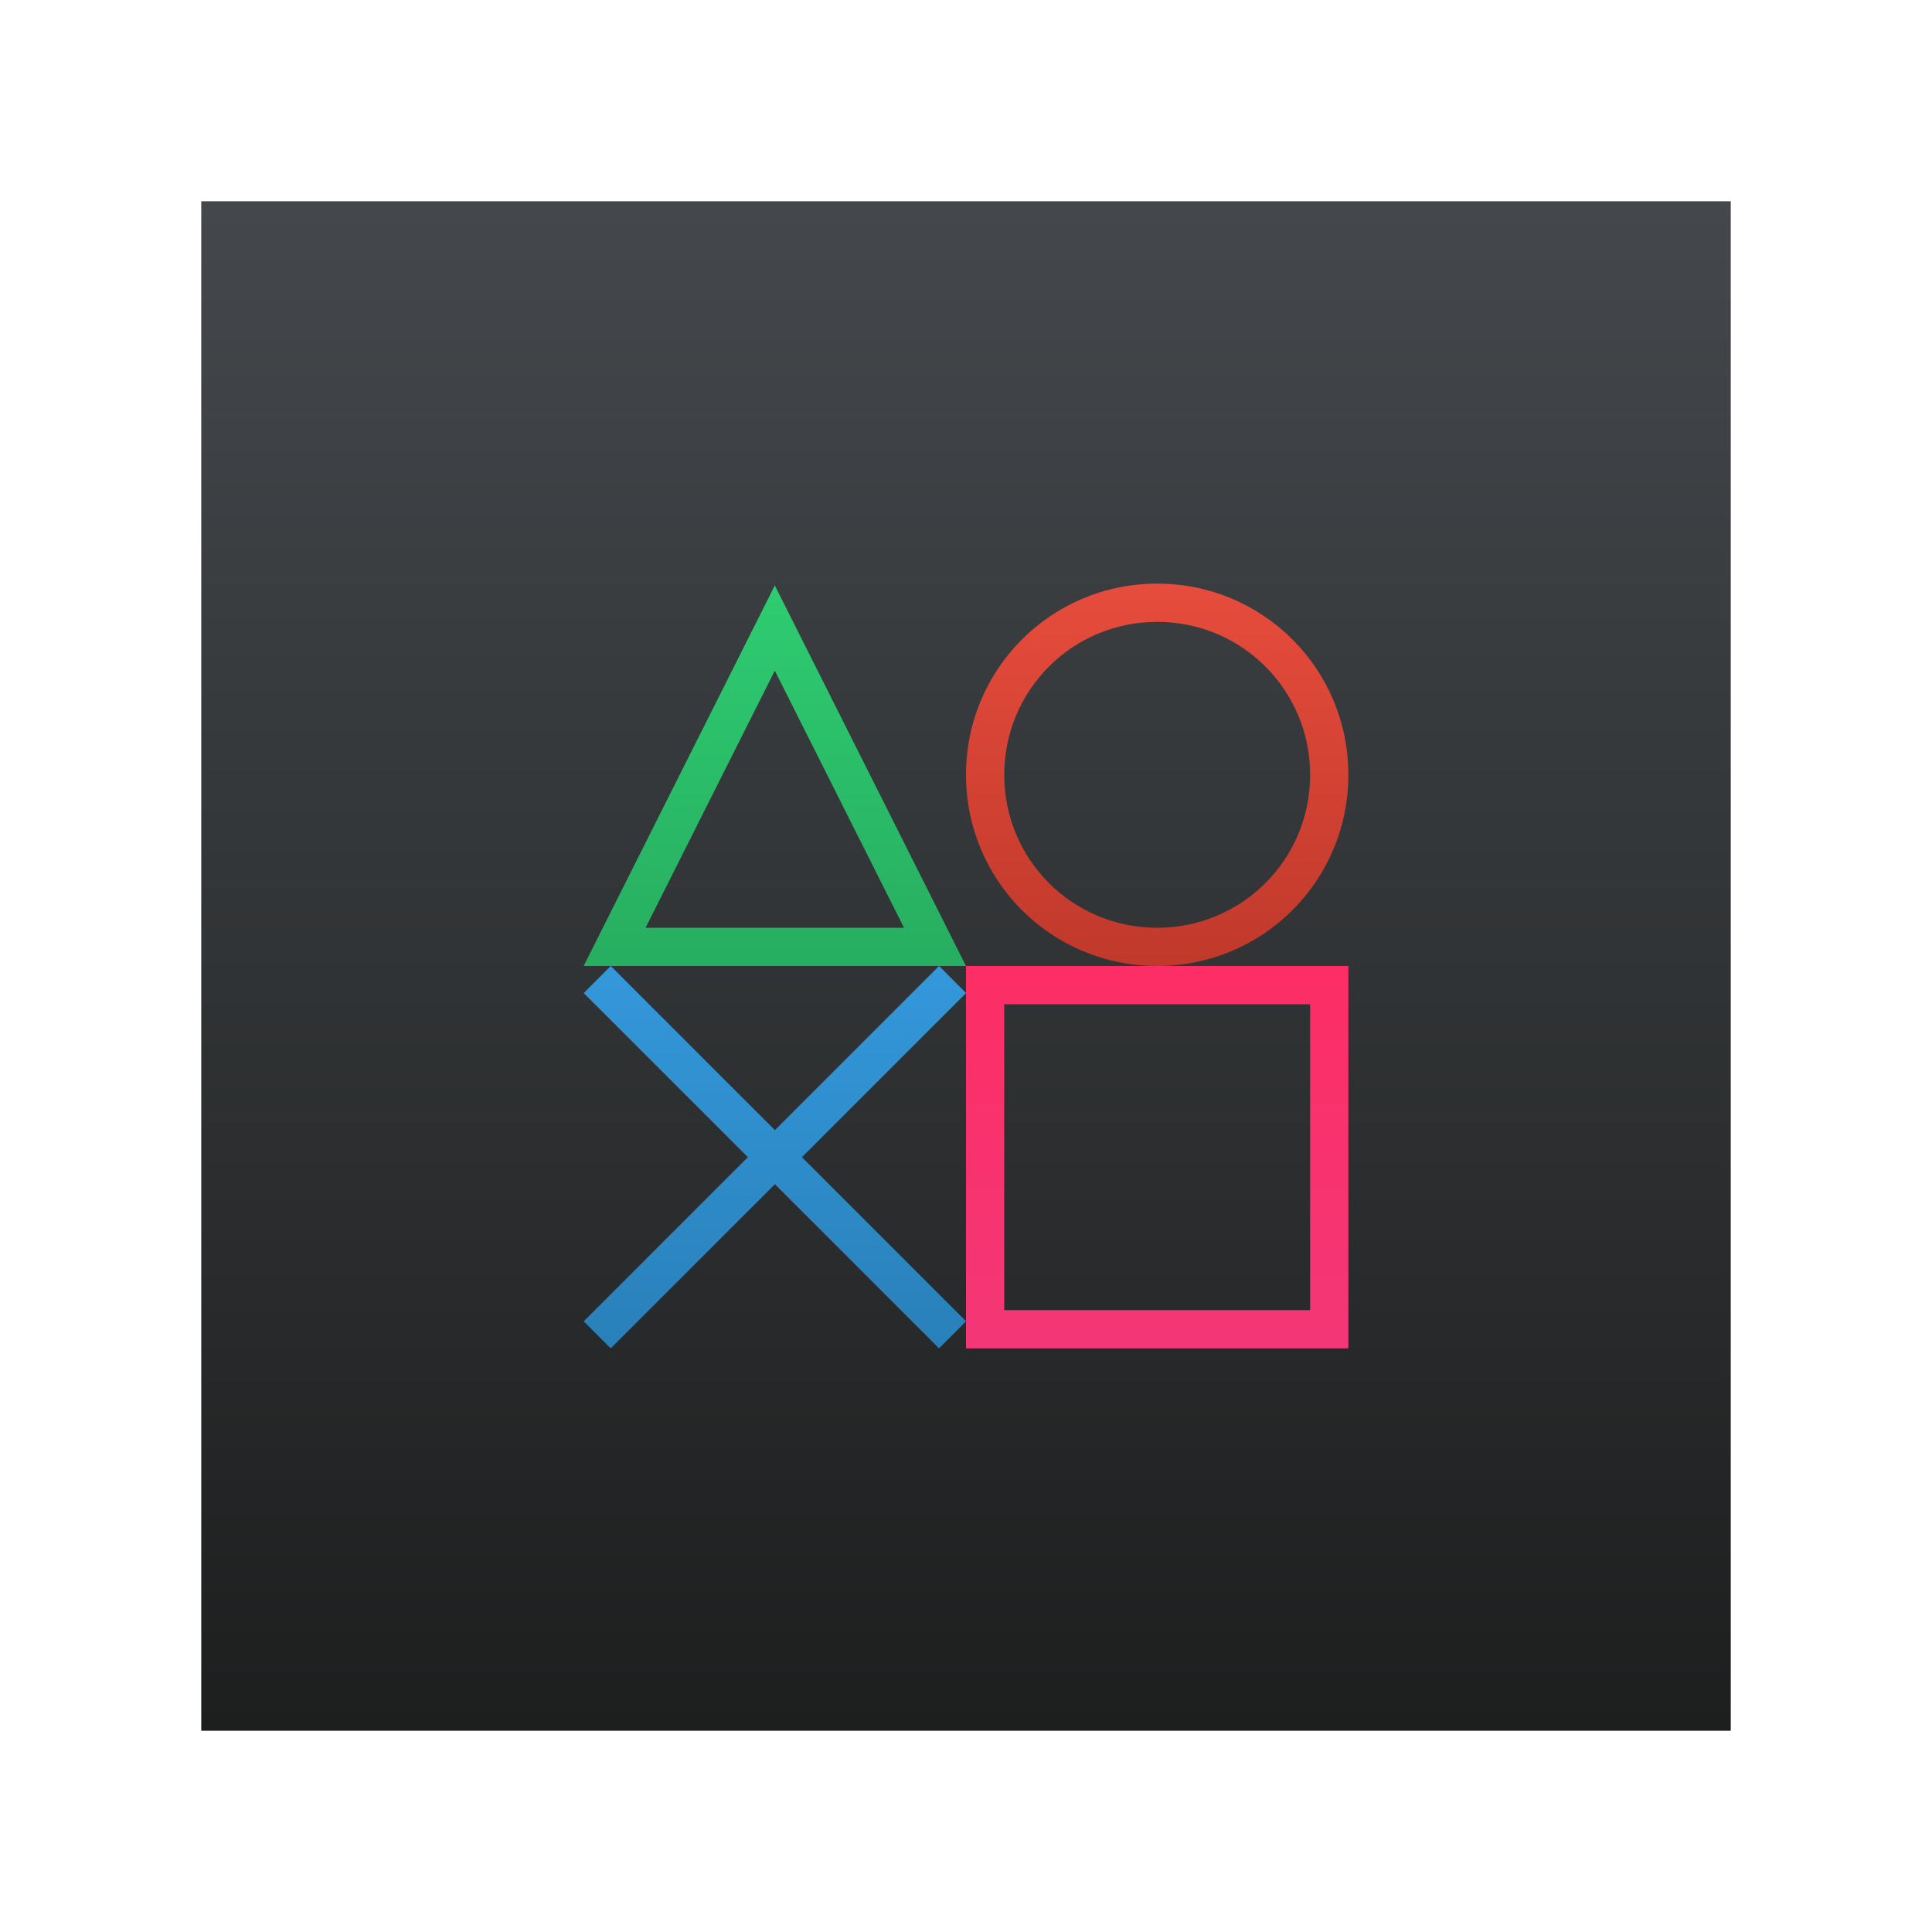 <?xml version="1.0" encoding="UTF-8" standalone="no"?>
<!-- Created with Inkscape (http://www.inkscape.org/) -->

<svg
   xmlns:dc="http://purl.org/dc/elements/1.1/"
   xmlns:cc="http://creativecommons.org/ns#"
   xmlns:rdf="http://www.w3.org/1999/02/22-rdf-syntax-ns#"
   xmlns:svg="http://www.w3.org/2000/svg"
   xmlns="http://www.w3.org/2000/svg"
   xmlns:xlink="http://www.w3.org/1999/xlink"
   xmlns:sodipodi="http://sodipodi.sourceforge.net/DTD/sodipodi-0.dtd"
   xmlns:inkscape="http://www.inkscape.org/namespaces/inkscape"
   width="48"
   height="48"
   id="svg5453"
   version="1.1"
   inkscape:version="0.48.5 r10040"
   sodipodi:docname="pcsx2.svg">
  <defs
     id="defs5455">
    <linearGradient
       inkscape:collect="always"
       id="linearGradient4347">
      <stop
         style="stop-color:#f33777;stop-opacity:1"
         offset="0"
         id="stop4349" />
      <stop
         style="stop-color:#fd2d65;stop-opacity:1"
         offset="1"
         id="stop4351" />
    </linearGradient>
    <linearGradient
       inkscape:collect="always"
       id="linearGradient4280">
      <stop
         style="stop-color:#c0392b;stop-opacity:1"
         offset="0"
         id="stop4282" />
      <stop
         style="stop-color:#e74c3c;stop-opacity:1"
         offset="1"
         id="stop4284" />
    </linearGradient>
    <linearGradient
       inkscape:collect="always"
       id="linearGradient4264">
      <stop
         style="stop-color:#2980b9;stop-opacity:1"
         offset="0"
         id="stop4266" />
      <stop
         style="stop-color:#3498db;stop-opacity:1"
         offset="1"
         id="stop4268" />
    </linearGradient>
    <linearGradient
       inkscape:collect="always"
       id="linearGradient4255">
      <stop
         style="stop-color:#27ae60;stop-opacity:1"
         offset="0"
         id="stop4257" />
      <stop
         style="stop-color:#2ecc71;stop-opacity:1"
         offset="1"
         id="stop4259" />
    </linearGradient>
    <linearGradient
       inkscape:collect="always"
       xlink:href="#linearGradient4159-7"
       id="linearGradient4165"
       x1="409.571"
       y1="543.798"
       x2="409.571"
       y2="503.798"
       gradientUnits="userSpaceOnUse"
       gradientTransform="matrix(0.95,0,0,0.95,20.429,26.19)" />
    <linearGradient
       inkscape:collect="always"
       xlink:href="#linearGradient4227"
       id="linearGradient4435"
       x1="20"
       y1="20"
       x2="36"
       y2="36"
       gradientUnits="userSpaceOnUse"
       gradientTransform="translate(332.571,500.798)" />
    <linearGradient
       id="linearGradient4227"
       inkscape:collect="always">
      <stop
         id="stop4229"
         offset="0"
         style="stop-color:#292c2f;stop-opacity:1" />
      <stop
         id="stop4231"
         offset="1"
         style="stop-color:#000000;stop-opacity:0;" />
    </linearGradient>
    <linearGradient
       inkscape:collect="always"
       xlink:href="#linearGradient4255"
       id="linearGradient4261"
       x1="19"
       y1="24"
       x2="19"
       y2="14"
       gradientUnits="userSpaceOnUse"
       gradientTransform="matrix(0.95,0,0,0.95,385.771,500.998)" />
    <linearGradient
       inkscape:collect="always"
       xlink:href="#linearGradient4264"
       id="linearGradient4270"
       x1="19"
       y1="34"
       x2="19"
       y2="24"
       gradientUnits="userSpaceOnUse"
       gradientTransform="matrix(0.95,0,0,0.95,385.771,500.998)" />
    <linearGradient
       inkscape:collect="always"
       xlink:href="#linearGradient4280"
       id="linearGradient4286"
       x1="413.571"
       y1="523.798"
       x2="413.571"
       y2="513.798"
       gradientUnits="userSpaceOnUse"
       gradientTransform="matrix(0.95,0,0,0.95,20.429,26.19)" />
    <linearGradient
       inkscape:collect="always"
       xlink:href="#linearGradient4347"
       id="linearGradient4353"
       x1="414.571"
       y1="533.798"
       x2="414.571"
       y2="523.798"
       gradientUnits="userSpaceOnUse"
       gradientTransform="matrix(0.95,0,0,0.95,20.429,26.19)" />
    <linearGradient
       id="linearGradient4159-7"
       inkscape:collect="always">
      <stop
         id="stop4161-4"
         offset="0"
         style="stop-color:#1d1e1e;stop-opacity:1" />
      <stop
         id="stop4163-9"
         offset="1"
         style="stop-color:#44484c;stop-opacity:1" />
    </linearGradient>
  </defs>
  <sodipodi:namedview
     id="base"
     pagecolor="#ffffff"
     bordercolor="#666666"
     borderopacity="1.0"
     inkscape:pageopacity="0"
     inkscape:pageshadow="2"
     inkscape:zoom="11.313708"
     inkscape:cx="5.4936998"
     inkscape:cy="20.604587"
     inkscape:document-units="px"
     inkscape:current-layer="layer1"
     showgrid="true"
     fit-margin-top="0"
     fit-margin-left="0"
     fit-margin-right="0"
     fit-margin-bottom="0"
     inkscape:window-width="1920"
     inkscape:window-height="1035"
     inkscape:window-x="-4"
     inkscape:window-y="29"
     inkscape:window-maximized="1"
     inkscape:showpageshadow="false"
     borderlayer="true"
     showguides="true">
    <inkscape:grid
       type="xygrid"
       id="grid4063" />
    <sodipodi:guide
       position="1.1650391e-05,48"
       orientation="4,0"
       id="guide4146" />
    <sodipodi:guide
       position="1.1650391e-05,44"
       orientation="0,48"
       id="guide4148" />
    <sodipodi:guide
       position="48,44"
       orientation="-4,0"
       id="guide4150" />
    <sodipodi:guide
       position="48,48"
       orientation="0,-48"
       id="guide4152" />
    <sodipodi:guide
       position="1.1650391e-05,4"
       orientation="4,0"
       id="guide4154" />
    <sodipodi:guide
       position="1.1650391e-05,2.6367188e-05"
       orientation="0,48"
       id="guide4156" />
    <sodipodi:guide
       position="48,2.6367188e-05"
       orientation="-4,0"
       id="guide4158" />
    <sodipodi:guide
       position="48,4"
       orientation="0,-48"
       id="guide4160" />
    <sodipodi:guide
       position="48,48"
       orientation="0,-4"
       id="guide4162" />
    <sodipodi:guide
       position="44,48"
       orientation="48,0"
       id="guide4164" />
    <sodipodi:guide
       position="44,2.6367188e-05"
       orientation="0,4"
       id="guide4166" />
    <sodipodi:guide
       position="48,2.6367188e-05"
       orientation="-48,0"
       id="guide4168" />
    <sodipodi:guide
       position="4,48"
       orientation="0,-4"
       id="guide4170" />
    <sodipodi:guide
       position="4.2167969e-05,48"
       orientation="48,0"
       id="guide4172" />
    <sodipodi:guide
       position="4.2167969e-05,2.6367188e-05"
       orientation="0,4"
       id="guide4174" />
    <sodipodi:guide
       position="4,2.6367188e-05"
       orientation="-48,0"
       id="guide4176" />
    <sodipodi:guide
       position="14,34"
       orientation="20,0"
       id="guide4173" />
    <sodipodi:guide
       position="14,14"
       orientation="0,20"
       id="guide4175" />
    <sodipodi:guide
       position="34,14"
       orientation="-20,0"
       id="guide4177" />
    <sodipodi:guide
       position="34,34"
       orientation="0,-20"
       id="guide4179" />
  </sodipodi:namedview>
  <g
     inkscape:label="Capa 1"
     inkscape:groupmode="layer"
     id="layer1"
     transform="translate(-384.571,-499.798)">
    <rect
       style="fill:url(#linearGradient4165);fill-opacity:1;stroke:none"
       id="rect4146"
       width="38"
       height="38"
       x="389.571"
       y="504.798"
       ry="0" />
    <path
       style="fill:url(#linearGradient4286);fill-opacity:1;stroke:none"
       d="m 413.321,514.298 c -2.631,0 -4.75,2.119 -4.75,4.75 0,2.631 2.119,4.75 4.75,4.75 2.631,0 4.75,-2.119 4.75,-4.75 0,-2.632 -2.119,-4.75 -4.75,-4.75 z m 0,0.95 c 2.105,0 3.8,1.695 3.8,3.8 0,2.105 -1.695,3.8 -3.8,3.8 -2.105,0 -3.8,-1.695 -3.8,-3.8 0,-2.105 1.695,-3.8 3.8,-3.8 z"
       id="rect4191"
       inkscape:connector-curvature="0" />
    <path
       style="fill:url(#linearGradient4353);fill-opacity:1;stroke:none"
       d="m 408.571,523.798 0,9.5 9.5,0 0,-9.5 -9.5,0 z m 0.95,0.95 7.6,0 0,7.6 -7.6,0 0,-7.6 z"
       id="rect4200"
       inkscape:connector-curvature="0" />
    <path
       style="fill:url(#linearGradient4270);fill-opacity:1;stroke:none"
       d="m 399.745,523.798 -0.672,0.672 4.078,4.078 -4.078,4.078 0.672,0.672 4.078,-4.078 4.078,4.078 0.672,-0.672 -4.078,-4.078 4.078,-4.078 -0.672,-0.672 -4.078,4.078 -4.078,-4.078 z"
       id="rect4205"
       inkscape:connector-curvature="0" />
    <path
       style="fill:url(#linearGradient4261);fill-opacity:1;stroke:none"
       d="m 403.821,514.343 -4.75,9.455 0.95,0 0.113,0 7.374,0 0.113,0 0.95,0 -4.75,-9.455 z m 0,2.117 3.21,6.388 -6.42,0 3.21,-6.388 z"
       id="rect4227"
       inkscape:connector-curvature="0" />
  </g>
</svg>
